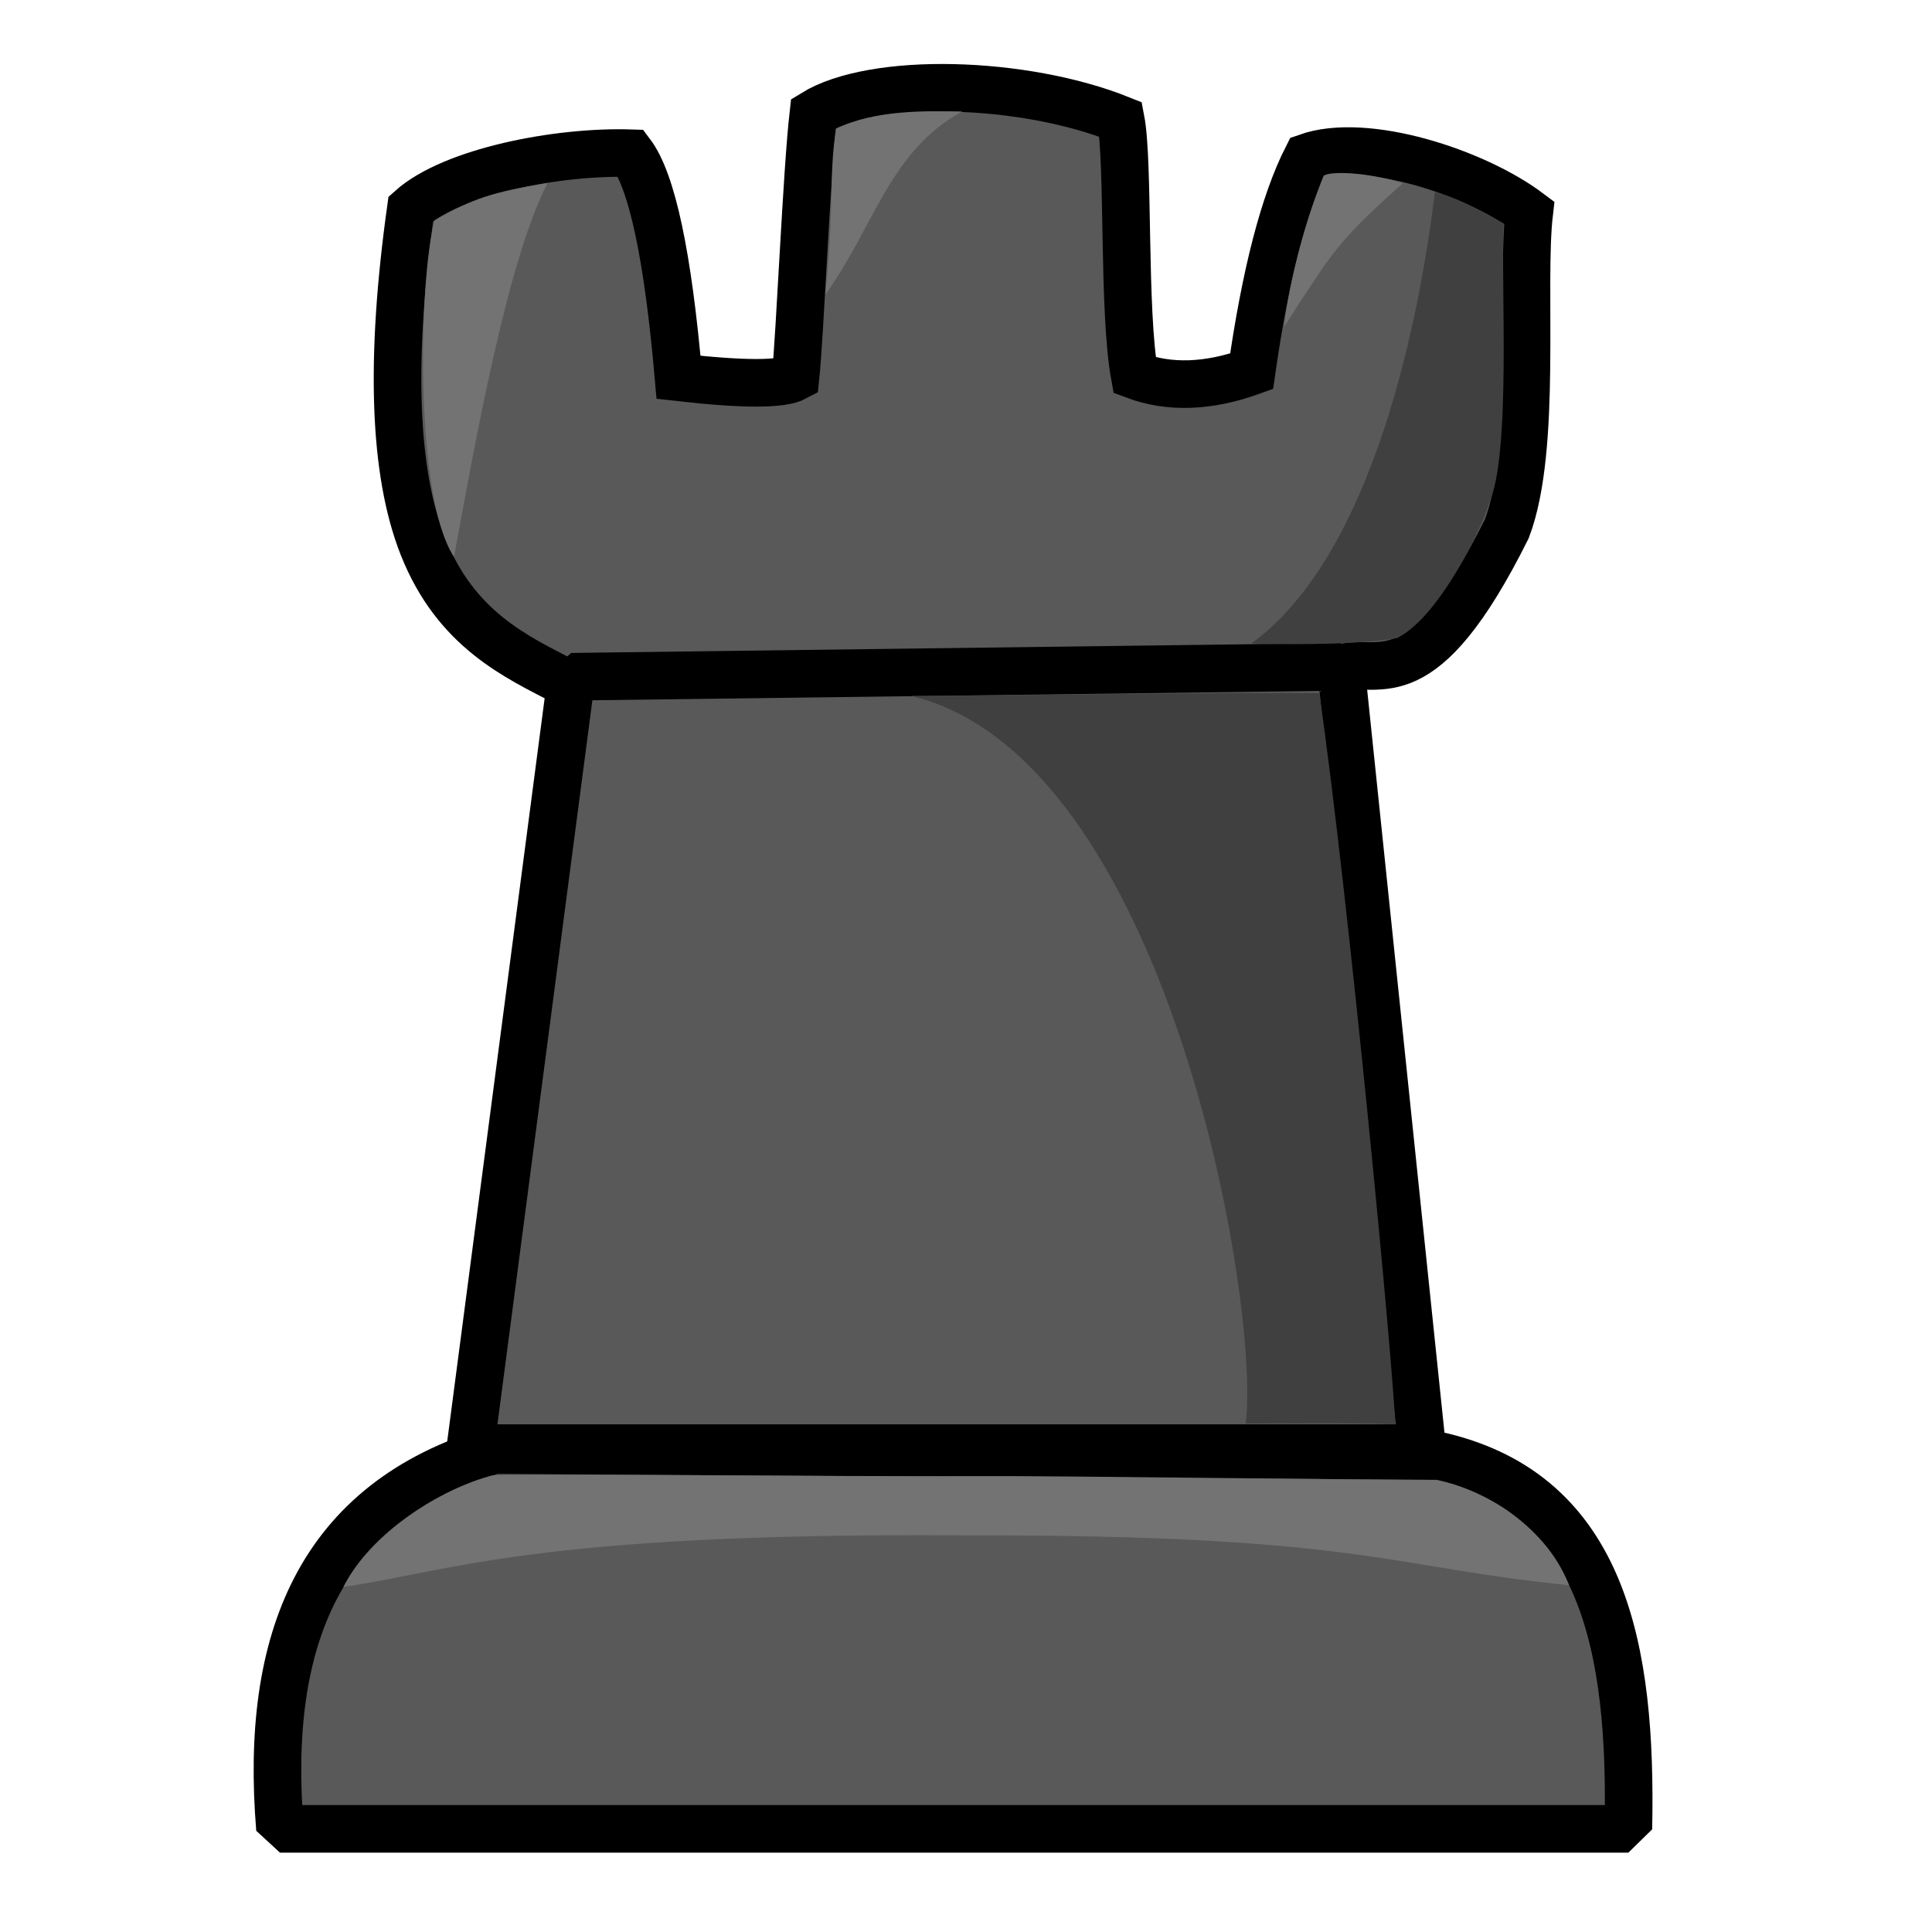 <?xml version="1.0" standalone="no"?>
<!DOCTYPE svg PUBLIC "-//W3C//DTD SVG 20010904//EN" "http://www.w3.org/TR/2001/REC-SVG-20010904/DTD/svg10.dtd">
<!-- Created using Krita: https://krita.org -->
<svg xmlns="http://www.w3.org/2000/svg" 
    xmlns:xlink="http://www.w3.org/1999/xlink"
    xmlns:krita="http://krita.org/namespaces/svg/krita"
    xmlns:sodipodi="http://sodipodi.sourceforge.net/DTD/sodipodi-0.dtd"
    width="240pt"
    height="240pt"
    viewBox="0 0 240 240">
<defs/>
<path id="shape0" transform="matrix(8.211 0 0 8.211 34.466 180.136)" fill="#595959" fill-rule="evenodd" stroke="#000000" stroke-width="0.72" stroke-linecap="square" stroke-linejoin="bevel" d="M3.278 0L17.588 0.09C20.068 0.673 20.495 3.008 20.438 5.73L0.038 5.73C-0.198 2.87 0.638 0.784 3.278 0Z" sodipodi:nodetypes="ccccc"/><path id="shape1" transform="matrix(8.211 0 0 8.211 49.385 10.905)" fill="#595959" fill-rule="evenodd" stroke="#000000" stroke-width="0.72" stroke-linecap="square" stroke-linejoin="miter" stroke-miterlimit="2" d="M2.527 8.987C1.806 8.612 0.881 8.201 0.381 6.93C-0.058 5.815 -0.118 4.115 0.201 1.83C0.831 1.266 2.421 0.954 3.531 0.99C3.851 1.414 4.091 2.544 4.251 4.38C5.226 4.491 5.816 4.491 6.021 4.38C6.089 3.733 6.189 1.284 6.291 0.39C7.203 -0.174 9.472 -0.111 10.941 0.48C11.067 1.133 10.973 3.368 11.151 4.35C11.675 4.546 12.265 4.526 12.921 4.29C13.131 2.819 13.411 1.739 13.761 1.05C14.646 0.736 16.299 1.271 17.121 1.89C16.993 2.989 17.249 5.446 16.782 6.672C15.492 9.26 14.865 8.626 14.294 8.775" sodipodi:nodetypes="cccccccccccccc"/><path id="shape2" transform="matrix(8.211 0 0 8.211 58.426 82.835)" fill="#595959" fill-rule="evenodd" stroke="#000000" stroke-width="0.72" stroke-linecap="square" stroke-linejoin="bevel" d="M1.53 0.15L13.17 0L14.4 11.82L0 11.82Z" sodipodi:nodetypes="ccccc"/><path id="shape3" transform="matrix(8.211 0 0 8.211 113.204 86.083)" fill="#404040" fill-rule="evenodd" stroke-opacity="0" stroke="#000000" stroke-width="0" stroke-linecap="square" stroke-linejoin="bevel" d="M0 0.045C1.191 0.044 4.833 -0.016 6.173 0.004C6.611 3.021 7.312 10.376 7.319 11.063C6.638 11.04 5.758 11.052 5.06 11.052C5.284 9.233 3.877 0.977 0 0.045Z" sodipodi:nodetypes="ccccc"/><path id="shape4" transform="matrix(8.211 0 0 8.211 155.445 23.858)" fill="#404040" fill-rule="evenodd" stroke-opacity="0" stroke="#000000" stroke-width="0" stroke-linecap="square" stroke-linejoin="bevel" d="M0 6.829C0.82 6.858 1.777 6.828 2.204 6.748C2.861 6.421 3.512 5.018 3.592 4.723C3.936 3.974 3.772 1.411 3.818 0.474C3.374 0.242 3.155 0.1 2.777 0C2.557 1.814 1.871 5.476 0 6.829Z" sodipodi:nodetypes="cccccc"/><path id="shape01" transform="matrix(8.211 0 0 8.211 52.551 22.731)" fill="#737373" fill-rule="evenodd" stroke-opacity="0" stroke="#000000" stroke-width="0" stroke-linecap="square" stroke-linejoin="bevel" d="M0.469 5.656C-0.128 4.77 -0.069 1.481 0.174 0.567C0.78 0.223 1.035 0.144 1.885 0C1.273 1.172 0.775 3.992 0.469 5.656Z" sodipodi:nodetypes="cccc"/><path id="shape011" transform="matrix(8.211 0 0 8.211 102.529 13.822)" fill="#737373" fill-rule="evenodd" stroke-opacity="0" stroke="#000000" stroke-width="0" stroke-linecap="square" stroke-linejoin="bevel" d="M0 2.773C0.139 1.425 0.051 0.925 0.164 0.262C0.766 -0.029 1.541 -0.004 2.069 0.004C0.968 0.603 0.731 1.767 0 2.773Z" sodipodi:nodetypes="cccc"/><path id="shape02" transform="matrix(8.211 0 0 8.211 159.524 21.493)" fill="#737373" fill-rule="evenodd" stroke-opacity="0" stroke="#000000" stroke-width="0" stroke-linecap="square" stroke-linejoin="bevel" d="M0 2.326C0.086 1.54 0.372 0.595 0.596 0.044C0.667 -0.03 1.244 -0.022 1.792 0.155C0.819 1.033 0.762 1.139 0 2.326Z" sodipodi:nodetypes="cccc"/><path id="shape03" transform="matrix(0.006 8.211 -8.211 0.006 194.902 183.099)" fill="#737373" fill-rule="evenodd" stroke-opacity="0" stroke="#000000" stroke-width="0" stroke-linecap="square" stroke-linejoin="bevel" d="M1.694 18.542C0.872 18.125 0.211 17.067 0.01 16.287C-0.022 15.691 0.034 11.502 0.026 8.84C0.019 8.09 0.091 2.815 0.089 2.023C0.183 1.438 0.704 0.379 1.683 0C1.407 2.746 0.915 3.154 0.922 9.182C0.874 15.676 1.473 16.952 1.694 18.542Z" sodipodi:nodetypes="ccccccc"/>
</svg>
